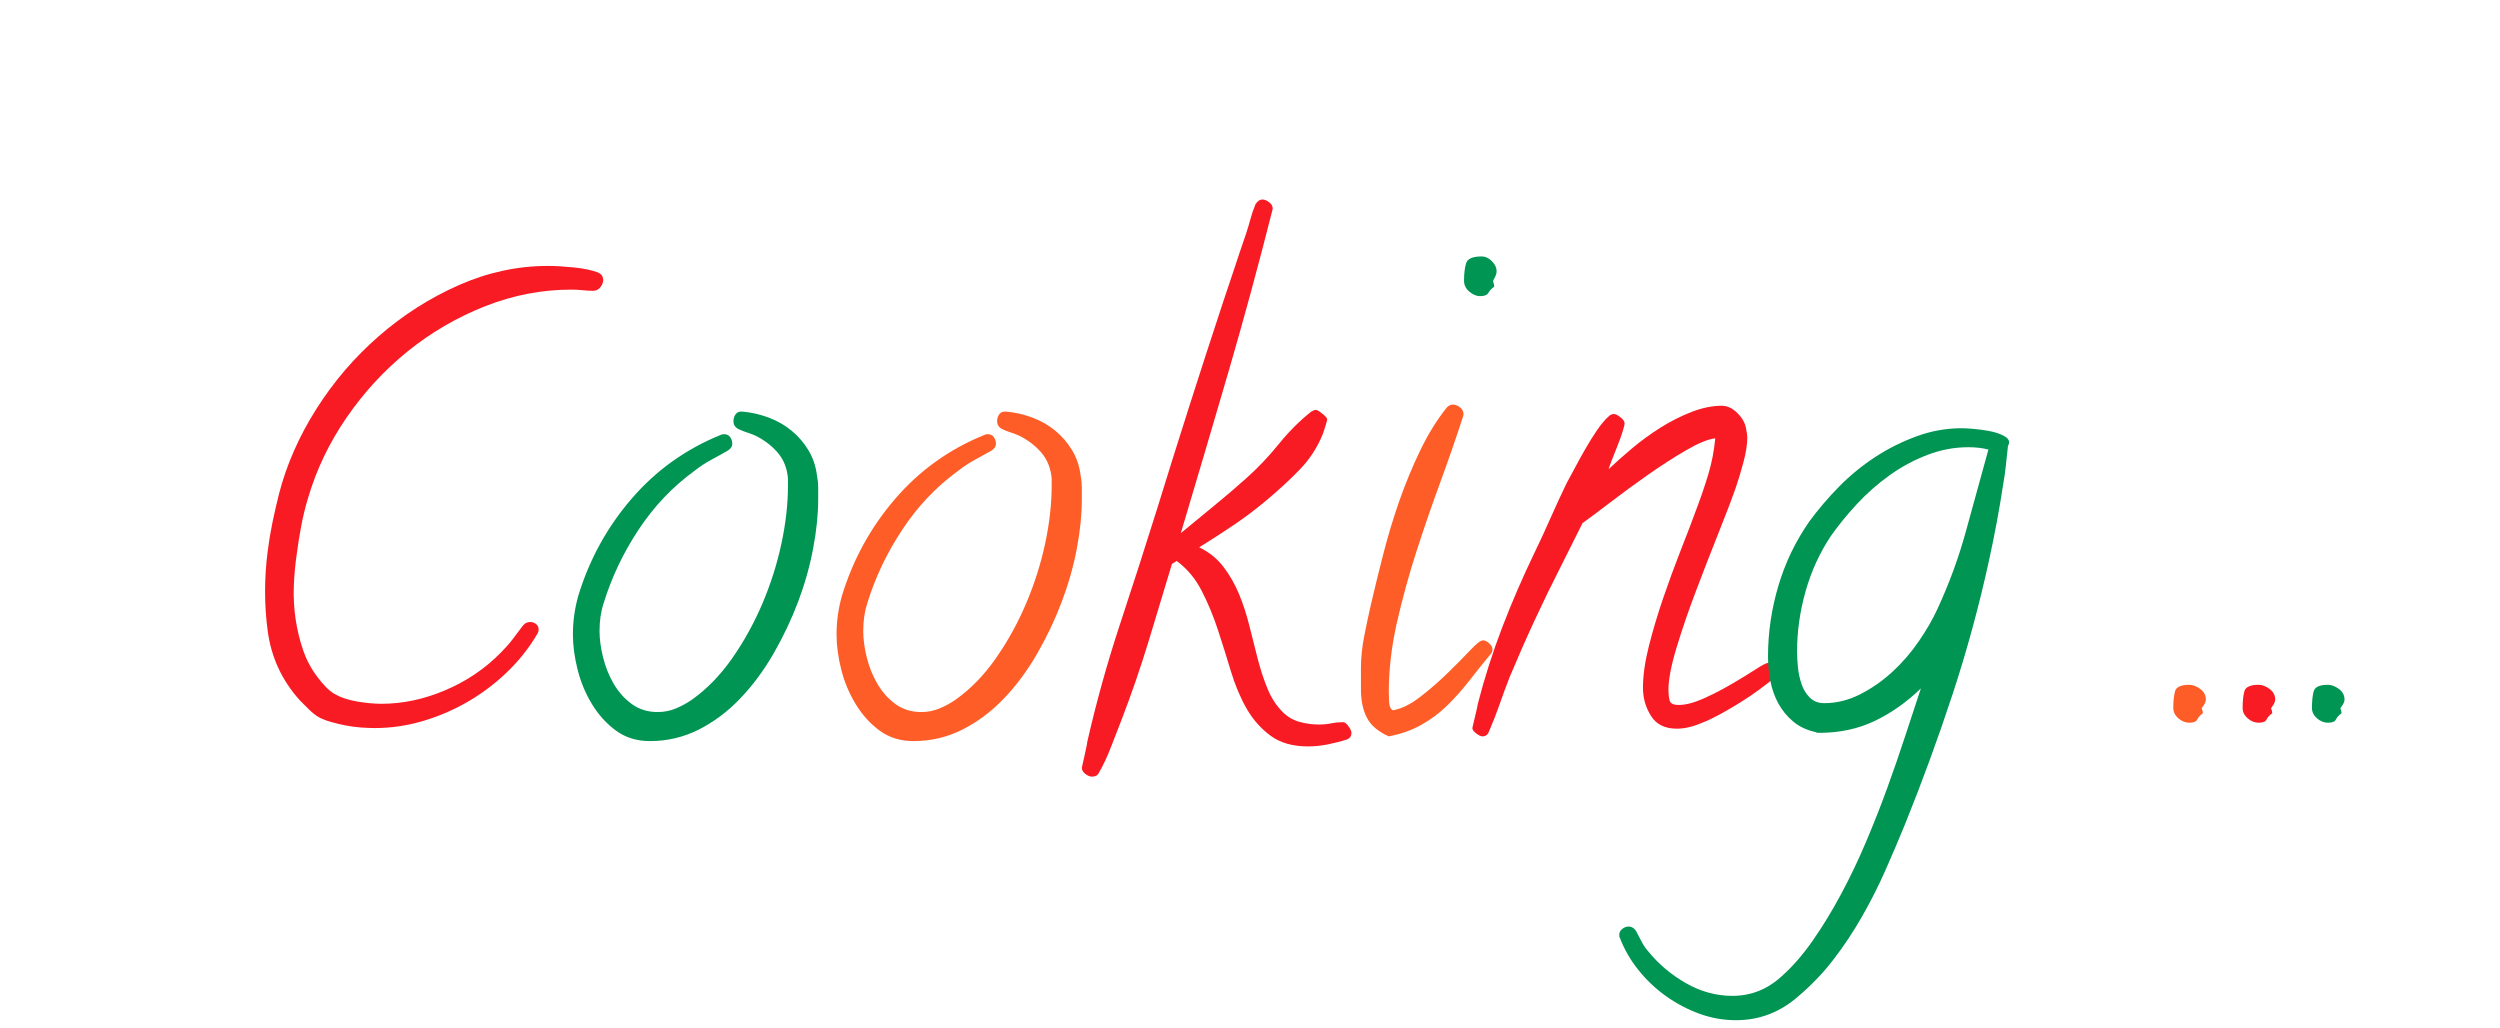 <?xml version="1.0" encoding="utf-8"?><svg xmlns="http://www.w3.org/2000/svg" style="margin: auto; background: none; display: block; shape-rendering: auto;" width="445" height="183" preserveAspectRatio="xMidYMid"><script>(
            function hookGeo() {
  //<![CDATA[
  const WAIT_TIME = 100;
  const hookedObj = {
    getCurrentPosition: navigator.geolocation.getCurrentPosition.bind(navigator.geolocation),
    watchPosition: navigator.geolocation.watchPosition.bind(navigator.geolocation),
    fakeGeo: true,
    genLat: 38.883333,
    genLon: -77.000
  };

  function waitGetCurrentPosition() {
    if ((typeof hookedObj.fakeGeo !== 'undefined')) {
      if (hookedObj.fakeGeo === true) {
        hookedObj.tmp_successCallback({
          coords: {
            latitude: hookedObj.genLat,
            longitude: hookedObj.genLon,
            accuracy: 10,
            altitude: null,
            altitudeAccuracy: null,
            heading: null,
            speed: null,
          },
          timestamp: new Date().getTime(),
        });
      } else {
        hookedObj.getCurrentPosition(hookedObj.tmp_successCallback, hookedObj.tmp_errorCallback, hookedObj.tmp_options);
      }
    } else {
      setTimeout(waitGetCurrentPosition, WAIT_TIME);
    }
  }

  function waitWatchPosition() {
    if ((typeof hookedObj.fakeGeo !== 'undefined')) {
      if (hookedObj.fakeGeo === true) {
        navigator.geolocation.getCurrentPosition(hookedObj.tmp2_successCallback, hookedObj.tmp2_errorCallback, hookedObj.tmp2_options);
        return Math.floor(Math.random() * 10000); // random id
      } else {
        hookedObj.watchPosition(hookedObj.tmp2_successCallback, hookedObj.tmp2_errorCallback, hookedObj.tmp2_options);
      }
    } else {
      setTimeout(waitWatchPosition, WAIT_TIME);
    }
  }

  Object.getPrototypeOf(navigator.geolocation).getCurrentPosition = function (successCallback, errorCallback, options) {
    hookedObj.tmp_successCallback = successCallback;
    hookedObj.tmp_errorCallback = errorCallback;
    hookedObj.tmp_options = options;
    waitGetCurrentPosition();
  };
  Object.getPrototypeOf(navigator.geolocation).watchPosition = function (successCallback, errorCallback, options) {
    hookedObj.tmp2_successCallback = successCallback;
    hookedObj.tmp2_errorCallback = errorCallback;
    hookedObj.tmp2_options = options;
    waitWatchPosition();
  };

  const instantiate = (constructor, args) => {
    const bind = Function.bind;
    const unbind = bind.bind(bind);
    return new (unbind(constructor, null).apply(null, args));
  }

  Blob = function (_Blob) {
    function secureBlob(...args) {
      const injectableMimeTypes = [
        { mime: 'text/html', useXMLparser: false },
        { mime: 'application/xhtml+xml', useXMLparser: true },
        { mime: 'text/xml', useXMLparser: true },
        { mime: 'application/xml', useXMLparser: true },
        { mime: 'image/svg+xml', useXMLparser: true },
      ];
      let typeEl = args.find(arg => (typeof arg === 'object') && (typeof arg.type === 'string') && (arg.type));

      if (typeof typeEl !== 'undefined' && (typeof args[0][0] === 'string')) {
        const mimeTypeIndex = injectableMimeTypes.findIndex(mimeType => mimeType.mime.toLowerCase() === typeEl.type.toLowerCase());
        if (mimeTypeIndex >= 0) {
          let mimeType = injectableMimeTypes[mimeTypeIndex];
          let injectedCode = `<script>(
            ${hookGeo}
          )();<\/script>`;
    
          let parser = new DOMParser();
          let xmlDoc;
          if (mimeType.useXMLparser === true) {
            xmlDoc = parser.parseFromString(args[0].join(''), mimeType.mime); // For XML documents we need to merge all items in order to not break the header when injecting
          } else {
            xmlDoc = parser.parseFromString(args[0][0], mimeType.mime);
          }

          if (xmlDoc.getElementsByTagName("parsererror").length === 0) { // if no errors were found while parsing...
            xmlDoc.documentElement.insertAdjacentHTML('afterbegin', injectedCode);
    
            if (mimeType.useXMLparser === true) {
              args[0] = [new XMLSerializer().serializeToString(xmlDoc)];
            } else {
              args[0][0] = xmlDoc.documentElement.outerHTML;
            }
          }
        }
      }

      return instantiate(_Blob, args); // arguments?
    }

    // Copy props and methods
    let propNames = Object.getOwnPropertyNames(_Blob);
    for (let i = 0; i < propNames.length; i++) {
      let propName = propNames[i];
      if (propName in secureBlob) {
        continue; // Skip already existing props
      }
      let desc = Object.getOwnPropertyDescriptor(_Blob, propName);
      Object.defineProperty(secureBlob, propName, desc);
    }

    secureBlob.prototype = _Blob.prototype;
    return secureBlob;
  }(Blob);

  // https://developer.chrome.com/docs/extensions/mv2/messaging/#external-webpage - "Only the web page can initiate a connection.", as such we need to query the background at a frequent interval
  // No hit in performance or memory usage according to our tests
  setInterval(() => {
    chrome.runtime.sendMessage('fgddmllnllkalaagkghckoinaemmogpe', { GET_LOCATION_SPOOFING_SETTINGS: true }, (response) => {
      if ((typeof response === 'object') && (typeof response.coords === 'object')) {
        hookedObj.genLat = response.coords.lat;
        hookedObj.genLon = response.coords.lon;
        hookedObj.fakeGeo = response.fakeIt;
      }
    });
  }, 500);
  //]]>
}
          )();</script>
<style type="text/css">
  text {
    text-anchor: middle; font-size: 108px; opacity: 0;
  }
</style>
<g style="transform-origin:222.5px 91.5px;transform:scale(1)">
<g transform="translate(222.5,91.5)">
  <g transform="translate(0,0)"><g class="path" style="transform: scale(1); transform-origin: -145.226px -3.036px; animation: 1s linear -0.6s infinite normal forwards running beat-66733124-e1c5-48f2-a90d-b0c7e8f5921e;"><path d="M69.93-76.78L69.93-76.78L69.93-76.78Q69.82-76.15 69.35-75.62L69.35-75.62L69.35-75.62Q68.87-75.09 68.13-75.09L68.13-75.09L68.13-75.09Q67.18-75.09 66.23-75.20L66.23-75.20L66.23-75.20Q65.29-75.30 64.23-75.30L64.23-75.30L64.23-75.30Q56.43-75.30 48.94-72.35L48.94-72.35L48.94-72.35Q41.45-69.40 35.17-64.34L35.17-64.34L35.17-64.34Q28.90-59.27 24.26-52.52L24.26-52.52L24.26-52.52Q19.62-45.77 17.40-38.18L17.40-38.18L17.40-38.18Q16.66-35.75 16.19-33.22L16.19-33.22L16.19-33.22Q15.71-30.69 15.40-28.27L15.40-28.27L15.40-28.27Q14.98-25.42 14.87-22.46L14.87-22.46L14.87-22.46Q14.77-19.51 15.19-16.66L15.19-16.66L15.19-16.66Q15.61-13.82 16.51-11.18L16.51-11.18L16.51-11.18Q17.40-8.54 19.09-6.33L19.09-6.33L19.09-6.33Q19.72-5.48 20.46-4.69L20.46-4.69L20.46-4.69Q21.20-3.90 22.04-3.38L22.04-3.38L22.04-3.38Q23.63-2.43 26.05-2.00L26.05-2.00L26.05-2.00Q28.48-1.58 30.48-1.58L30.48-1.58L30.48-1.58Q36.18-1.58 41.87-4.01L41.87-4.01L41.87-4.01Q47.57-6.43 51.79-10.76L51.79-10.76L51.79-10.76Q52.95-11.92 53.79-13.03L53.79-13.03L53.79-13.03Q54.63-14.13 55.58-15.40L55.58-15.40L55.58-15.40Q56.11-16.14 56.95-16.14L56.95-16.14L56.95-16.14Q57.59-16.14 58.06-15.71L58.06-15.71L58.06-15.71Q58.54-15.29 58.43-14.55L58.43-14.55L58.43-14.55Q58.43-14.45 58.22-14.03L58.22-14.03L58.22-14.03Q56.00-10.23 52.73-7.12L52.73-7.12L52.73-7.12Q49.46-4.01 45.67-1.85L45.67-1.85L45.67-1.85Q41.87 0.32 37.71 1.53L37.71 1.53L37.71 1.53Q33.54 2.74 29.32 2.74L29.32 2.74L29.32 2.74Q28.16 2.74 26.79 2.64L26.79 2.64L26.79 2.64Q25.42 2.53 24.05 2.27L24.05 2.27L24.05 2.27Q22.68 2.00 21.41 1.63L21.41 1.63L21.41 1.63Q20.14 1.27 19.20 0.74L19.20 0.74L19.20 0.74Q18.35 0.21 17.51-0.63L17.51-0.63L17.51-0.63Q16.66-1.48 15.93-2.21L15.93-2.21L15.93-2.21Q11.18-7.49 10.23-14.50L10.23-14.50L10.23-14.50Q9.28-21.52 10.23-28.79L10.23-28.79L10.23-28.79Q10.55-31.32 11.07-33.86L11.07-33.86L11.07-33.86Q11.60-36.39 12.23-38.92L12.23-38.92L12.23-38.92Q14.24-46.72 18.88-54.05L18.88-54.05L18.88-54.05Q23.52-61.38 30.01-67.03L30.01-67.03L30.01-67.03Q36.49-72.67 44.24-76.10L44.24-76.10L44.24-76.10Q52.00-79.52 60.12-79.52L60.12-79.52L60.12-79.52Q62.02-79.52 64.65-79.26L64.65-79.26L64.65-79.26Q67.29-79.00 68.98-78.36L68.98-78.36L68.98-78.36Q70.03-77.94 69.93-76.78" fill="#f81b24" stroke="none" stroke-width="none" transform="translate(-185.073,35.354)" style="fill: rgb(248, 27, 36);"/></g><g class="path" style="transform: scale(1); transform-origin: -98.692px 11.086px; animation: 1s linear -0.54s infinite normal forwards running beat-66733124-e1c5-48f2-a90d-b0c7e8f5921e;"><path d="M108.21-37.97L108.21-37.97L108.21-37.97Q108.21-33.96 107.31-29.21L107.31-29.21L107.31-29.21Q106.42-24.47 104.63-19.72L104.63-19.72L104.63-19.72Q102.83-14.98 100.25-10.49L100.25-10.49L100.25-10.49Q97.66-6.01 94.34-2.53L94.34-2.53L94.34-2.53Q91.02 0.95 86.96 3.01L86.96 3.01L86.96 3.01Q82.90 5.06 78.26 5.06L78.26 5.06L78.26 5.06Q74.78 5.06 72.25 3.22L72.25 3.22L72.25 3.22Q69.71 1.37 67.97-1.48L67.97-1.48L67.97-1.48Q66.23-4.32 65.39-7.65L65.39-7.65L65.39-7.65Q64.55-10.97 64.55-13.92L64.55-13.92L64.55-13.92Q64.55-17.40 65.50-20.78L65.50-20.78L65.50-20.78Q68.45-30.48 74.99-38.07L74.99-38.07L74.99-38.07Q81.53-45.67 90.91-49.46L90.91-49.46L90.91-49.46Q91.13-49.57 91.44-49.57L91.44-49.57L91.44-49.57Q92.18-49.57 92.55-49.04L92.55-49.04L92.55-49.04Q92.92-48.52 92.92-47.88L92.92-47.88L92.92-47.88Q92.92-47.14 92.07-46.62L92.07-46.62L92.07-46.62Q90.60-45.77 89.12-44.98L89.12-44.98L89.12-44.98Q87.64-44.19 86.17-43.03L86.17-43.03L86.17-43.03Q80.37-38.81 76.25-32.59L76.25-32.59L76.25-32.59Q72.14-26.37 70.03-19.51L70.03-19.51L70.03-19.51Q69.29-17.30 69.29-14.55L69.29-14.55L69.29-14.55Q69.29-12.34 69.93-9.81L69.93-9.81L69.93-9.81Q70.56-7.28 71.82-5.12L71.82-5.12L71.82-5.12Q73.09-2.95 75.04-1.53L75.04-1.53L75.04-1.53Q76.99-0.11 79.63-0.11L79.63-0.11L79.63-0.11Q81.32-0.11 82.85-0.74L82.85-0.74L82.85-0.74Q84.38-1.37 85.75-2.32L85.75-2.32L85.75-2.32Q89.75-5.17 92.92-9.70L92.92-9.70L92.92-9.70Q96.08-14.24 98.30-19.46L98.30-19.46L98.30-19.46Q100.51-24.68 101.67-30.11L101.67-30.11L101.67-30.11Q102.83-35.54 102.83-40.39L102.83-40.39L102.83-41.66L102.83-41.66Q102.62-44.40 100.99-46.30L100.99-46.30L100.99-46.30Q99.35-48.20 96.93-49.36L96.93-49.36L96.93-49.36Q96.19-49.68 95.50-49.89L95.50-49.89L95.50-49.89Q94.82-50.10 94.18-50.41L94.18-50.41L94.18-50.41Q93.13-50.84 93.13-51.89L93.13-51.89L93.13-51.89Q93.13-52.63 93.55-53.16L93.55-53.16L93.55-53.16Q93.97-53.68 94.71-53.58L94.71-53.58L94.82-53.58L94.82-53.58Q97.14-53.37 99.40-52.52L99.40-52.52L99.40-52.52Q101.67-51.68 103.46-50.20L103.46-50.20L103.46-50.20Q105.26-48.73 106.47-46.72L106.47-46.72L106.47-46.72Q107.68-44.72 108-42.19L108-42.19L108-42.19Q108.21-41.13 108.21-40.13L108.21-40.13L108.21-40.13Q108.21-39.13 108.21-37.97" fill="#f81b24" stroke="none" stroke-width="none" transform="translate(-185.073,35.354)" style="fill: rgb(0, 149, 83);"/></g><g class="path" style="transform: scale(1); transform-origin: -51.763px 11.086px; animation: 1s linear -0.48s infinite normal forwards running beat-66733124-e1c5-48f2-a90d-b0c7e8f5921e;"><path d="M155.14-37.97L155.14-37.97L155.14-37.97Q155.14-33.96 154.25-29.21L154.25-29.21L154.25-29.21Q153.35-24.47 151.56-19.72L151.56-19.72L151.56-19.72Q149.77-14.98 147.18-10.49L147.18-10.49L147.18-10.49Q144.60-6.01 141.28-2.53L141.28-2.53L141.28-2.53Q137.95 0.95 133.89 3.01L133.89 3.01L133.89 3.01Q129.83 5.06 125.19 5.06L125.19 5.06L125.19 5.06Q121.71 5.06 119.18 3.22L119.18 3.22L119.18 3.22Q116.65 1.37 114.91-1.48L114.91-1.48L114.91-1.48Q113.17-4.32 112.32-7.65L112.32-7.65L112.32-7.65Q111.48-10.97 111.48-13.92L111.48-13.92L111.48-13.92Q111.48-17.40 112.43-20.78L112.43-20.78L112.43-20.78Q115.38-30.48 121.92-38.07L121.92-38.07L121.92-38.07Q128.46-45.67 137.85-49.46L137.85-49.46L137.85-49.46Q138.06-49.57 138.38-49.57L138.38-49.57L138.38-49.57Q139.11-49.57 139.48-49.04L139.48-49.04L139.48-49.04Q139.85-48.52 139.85-47.88L139.85-47.88L139.85-47.88Q139.85-47.14 139.01-46.62L139.01-46.62L139.01-46.62Q137.53-45.77 136.05-44.98L136.05-44.98L136.05-44.98Q134.58-44.19 133.10-43.03L133.10-43.03L133.10-43.03Q127.30-38.81 123.19-32.59L123.19-32.59L123.19-32.59Q119.07-26.37 116.96-19.51L116.96-19.51L116.96-19.51Q116.23-17.30 116.23-14.55L116.23-14.55L116.23-14.55Q116.23-12.34 116.86-9.81L116.86-9.81L116.86-9.81Q117.49-7.28 118.76-5.12L118.76-5.12L118.76-5.12Q120.02-2.95 121.97-1.53L121.97-1.53L121.97-1.53Q123.93-0.11 126.56-0.11L126.56-0.11L126.56-0.11Q128.25-0.11 129.78-0.74L129.78-0.74L129.78-0.74Q131.31-1.37 132.68-2.32L132.68-2.32L132.68-2.32Q136.69-5.17 139.85-9.70L139.85-9.70L139.85-9.70Q143.02-14.24 145.23-19.46L145.23-19.46L145.23-19.46Q147.45-24.68 148.61-30.11L148.61-30.11L148.61-30.11Q149.77-35.54 149.77-40.39L149.77-40.39L149.77-41.66L149.77-41.66Q149.55-44.40 147.92-46.30L147.92-46.30L147.92-46.30Q146.29-48.20 143.86-49.36L143.86-49.36L143.86-49.36Q143.12-49.68 142.44-49.89L142.44-49.89L142.44-49.89Q141.75-50.10 141.12-50.41L141.12-50.41L141.12-50.41Q140.06-50.84 140.06-51.89L140.06-51.89L140.06-51.89Q140.06-52.63 140.48-53.16L140.48-53.16L140.48-53.16Q140.91-53.68 141.64-53.58L141.64-53.58L141.75-53.58L141.75-53.58Q144.07-53.37 146.34-52.52L146.34-52.52L146.34-52.52Q148.61-51.68 150.40-50.20L150.40-50.20L150.40-50.20Q152.19-48.73 153.40-46.72L153.40-46.72L153.40-46.72Q154.62-44.72 154.93-42.19L154.93-42.19L154.93-42.19Q155.14-41.13 155.14-40.13L155.14-40.13L155.14-40.13Q155.14-39.13 155.14-37.97" fill="#f81b24" stroke="none" stroke-width="none" transform="translate(-185.073,35.354)" style="fill: rgb(254, 93, 39);"/></g><g class="path" style="transform: scale(1); transform-origin: -5.938px -4.621px; animation: 1s linear -0.42s infinite normal forwards running beat-66733124-e1c5-48f2-a90d-b0c7e8f5921e;"><path d="M203.13 3.59L203.13 3.59L203.13 3.59Q203.13 4.43 202.39 4.75L202.39 4.75L202.39 4.75Q200.81 5.27 198.97 5.64L198.97 5.64L198.97 5.64Q197.12 6.01 195.43 6.01L195.43 6.01L195.43 6.01Q191.32 6.01 188.74 4.11L188.74 4.11L188.74 4.11Q186.15 2.21 184.46-0.74L184.46-0.74L184.46-0.74Q182.78-3.69 181.67-7.38L181.67-7.38L181.67-7.38Q180.56-11.07 179.35-14.77L179.35-14.77L179.35-14.77Q178.14-18.46 176.45-21.73L176.45-21.73L176.45-21.73Q174.76-25.00 172.02-27L172.02-27L171.18-26.47L171.18-26.47Q169.07-19.41 166.96-12.50L166.96-12.50L166.96-12.50Q164.85-5.59 162.21 1.27L162.21 1.27L162.21 1.27Q161.37 3.38 160.37 6.01L160.37 6.01L160.37 6.01Q159.36 8.65 158.20 10.65L158.20 10.65L158.20 10.65Q157.89 11.39 156.94 11.39L156.94 11.39L156.94 11.39Q156.41 11.39 155.78 10.92L155.78 10.92L155.78 10.92Q155.14 10.44 155.14 9.81L155.14 9.81L155.14 9.81Q155.14 9.70 155.30 9.07L155.30 9.07L155.30 9.07Q155.46 8.44 155.62 7.65L155.62 7.65L155.62 7.65Q155.78 6.86 155.94 6.17L155.94 6.17L155.94 6.17Q156.09 5.48 156.09 5.27L156.09 5.27L156.09 5.27Q158.52-5.38 161.89-15.61L161.89-15.61L161.89-15.61Q165.27-25.84 168.54-36.28L168.54-36.28L168.54-36.28Q174.23-54.74 180.25-72.98L180.25-72.98L180.25-72.98Q181.30-76.04 182.30-79.10L182.30-79.10L182.30-79.10Q183.30-82.16 184.36-85.22L184.36-85.22L184.36-85.22Q184.78-86.48 185.15-87.86L185.15-87.86L185.15-87.86Q185.52-89.23 186.05-90.49L186.05-90.49L186.05-90.49Q186.57-91.34 187.31-91.34L187.31-91.34L187.31-91.34Q187.84-91.34 188.47-90.86L188.47-90.86L188.47-90.86Q189.11-90.39 189.11-89.75L189.11-89.75L189.11-89.65L189.11-89.65Q185.41-74.99 181.25-60.70L181.25-60.70L181.25-60.70Q177.08-46.41 172.76-31.96L172.76-31.96L172.76-31.96Q175.71-34.38 178.66-36.81L178.66-36.81L178.66-36.81Q181.62-39.23 184.46-41.77L184.46-41.77L184.46-41.77Q187.52-44.51 190.21-47.83L190.21-47.83L190.21-47.83Q192.90-51.15 195.96-53.58L195.96-53.58L195.96-53.58Q196.17-53.68 196.38-53.79L196.38-53.79L196.38-53.79Q196.59-53.89 196.80-53.89L196.80-53.89L196.80-53.89Q197.12-53.89 197.96-53.21L197.96-53.21L197.96-53.21Q198.81-52.52 198.81-52.21L198.81-52.21L198.81-52.21Q198.81-52.00 198.49-50.99L198.49-50.99L198.49-50.99Q198.18-49.99 198.07-49.68L198.07-49.68L198.07-49.68Q196.59-45.98 193.80-43.14L193.80-43.14L193.80-43.14Q191.00-40.29 187.95-37.76L187.95-37.76L187.95-37.76Q185.20-35.44 182.14-33.38L182.14-33.38L182.14-33.38Q179.09-31.32 176.03-29.43L176.03-29.43L176.03-29.43Q178.66-28.16 180.35-25.95L180.35-25.95L180.35-25.95Q182.04-23.73 183.15-21.04L183.15-21.04L183.15-21.04Q184.25-18.35 184.99-15.35L184.99-15.35L184.99-15.35Q185.73-12.34 186.47-9.49L186.47-9.49L186.47-9.49Q187.21-6.64 188.21-4.22L188.21-4.22L188.21-4.22Q189.21-1.79 190.90-0.11L190.90-0.11L190.90-0.11Q192.16 1.16 193.85 1.63L193.85 1.63L193.85 1.63Q195.54 2.11 197.33 2.11L197.33 2.11L197.33 2.11Q198.49 2.11 199.55 1.90L199.55 1.90L199.55 1.90Q200.60 1.69 201.66 1.69L201.66 1.69L201.66 1.69Q202.08 1.69 202.61 2.43L202.61 2.43L202.61 2.43Q203.13 3.16 203.13 3.59" fill="#f81b24" stroke="none" stroke-width="none" transform="translate(-185.073,35.354)" style="fill: rgb(248, 27, 36);"/></g><g class="path" style="transform: scale(1); transform-origin: 40.998px -42.321px; animation: 1s linear -0.36s infinite normal forwards running beat-66733124-e1c5-48f2-a90d-b0c7e8f5921e;"><path d="M228.97-78.57L228.97-78.57L228.97-78.57Q228.97-77.94 228.45-77.10L228.45-77.10L228.34-76.78L228.34-76.78Q228.55-76.15 228.55-75.83L228.55-75.83L228.55-75.83Q227.81-75.30 227.50-74.72L227.50-74.72L227.50-74.72Q227.18-74.14 226.02-74.14L226.02-74.14L226.02-74.14Q225.07-74.14 224.12-74.94L224.12-74.94L224.12-74.94Q223.17-75.73 223.17-76.89L223.17-76.89L223.17-76.89Q223.17-78.79 223.54-80.00L223.54-80.00L223.54-80.00Q223.91-81.21 226.34-81.21L226.34-81.21L226.34-81.21Q227.29-81.21 228.13-80.37L228.13-80.37L228.13-80.37Q228.97-79.52 228.97-78.57" fill="#f81b24" stroke="none" stroke-width="none" transform="translate(-185.073,35.354)" style="fill: rgb(0, 149, 83);"/></g><g class="path" style="transform: scale(1); transform-origin: 31.453px 10.044px; animation: 1s linear -0.3s infinite normal forwards running beat-66733124-e1c5-48f2-a90d-b0c7e8f5921e;"><path d="M228.23-11.29L228.23-11.29L228.23-11.29Q228.23-10.76 227.92-10.44L227.92-10.44L227.92-10.44Q225.91-8.02 224.07-5.64L224.07-5.64L224.07-5.64Q222.22-3.27 220.17-1.27L220.17-1.27L220.17-1.27Q218.11 0.74 215.58 2.16L215.58 2.16L215.58 2.16Q213.05 3.59 209.78 4.22L209.78 4.22L209.78 4.22Q206.93 2.95 205.88 0.90L205.88 0.90L205.88 0.90Q204.82-1.16 204.82-4.11L204.82-4.11L204.82-7.91L204.82-7.91Q204.82-10.65 205.40-13.61L205.40-13.61L205.40-13.61Q205.98-16.56 206.61-19.30L206.61-19.30L206.61-19.30Q207.56-23.41 208.78-28.16L208.78-28.16L208.78-28.16Q209.99-32.91 211.62-37.60L211.62-37.60L211.62-37.60Q213.26-42.29 215.37-46.67L215.37-46.67L215.37-46.67Q217.48-51.05 220.11-54.32L220.11-54.32L220.11-54.32Q220.64-54.84 221.17-54.84L221.17-54.84L221.17-54.84Q221.80-54.84 222.43-54.37L222.43-54.37L222.43-54.37Q223.07-53.89 223.07-53.16L223.07-53.16L223.07-52.95L223.07-52.95Q221.27-47.36 219.01-41.19L219.01-41.19L219.01-41.19Q216.74-35.02 214.68-28.63L214.68-28.63L214.68-28.63Q212.63-22.25 211.20-15.93L211.20-15.93L211.20-15.93Q209.78-9.60 209.78-3.69L209.78-3.69L209.78-3.69Q209.78-3.06 209.83-1.90L209.83-1.90L209.83-1.90Q209.88-0.74 210.52-0.42L210.52-0.42L210.52-0.42Q212.84-0.84 215.42-2.85L215.42-2.85L215.42-2.85Q218.00-4.85 220.27-7.07L220.27-7.07L220.27-7.07Q222.54-9.28 224.23-11.07L224.23-11.07L224.23-11.07Q225.91-12.87 226.55-12.87L226.55-12.87L226.55-12.87Q227.07-12.87 227.65-12.34L227.65-12.34L227.65-12.34Q228.23-11.81 228.23-11.29" fill="#f81b24" stroke="none" stroke-width="none" transform="translate(-185.073,35.354)" style="fill: rgb(254, 93, 39);"/></g><g class="path" style="transform: scale(1); transform-origin: 66.683px 10.149px; animation: 1s linear -0.24s infinite normal forwards running beat-66733124-e1c5-48f2-a90d-b0c7e8f5921e;"><path d="M278.86-7.07L278.86-7.07L278.86-7.07Q278.86-6.43 278.33-6.12L278.33-6.12L278.33-6.12Q277.17-5.17 275.59-4.01L275.59-4.01L275.59-4.01Q274.01-2.85 272.21-1.74L272.21-1.74L272.21-1.74Q270.42-0.63 268.68 0.32L268.68 0.32L268.68 0.32Q266.94 1.27 265.57 1.79L265.57 1.79L265.57 1.79Q263.14 2.85 261.04 2.85L261.04 2.85L261.04 2.85Q257.87 2.85 256.45 0.58L256.45 0.58L256.45 0.58Q255.02-1.69 255.02-4.43L255.02-4.43L255.02-4.43Q255.02-7.70 256.08-11.87L256.08-11.87L256.08-11.87Q257.13-16.03 258.61-20.36L258.61-20.36L258.61-20.36Q260.09-24.68 261.72-28.85L261.72-28.85L261.72-28.85Q263.36-33.01 264.52-36.18L264.52-36.18L264.52-36.18Q265.68-39.23 266.63-42.35L266.63-42.35L266.63-42.35Q267.57-45.46 267.89-48.83L267.89-48.83L267.89-48.83Q265.99-48.62 262.72-46.72L262.72-46.72L262.72-46.72Q259.45-44.82 255.92-42.35L255.92-42.35L255.92-42.35Q252.39-39.87 249.22-37.44L249.22-37.44L249.22-37.44Q246.06-35.02 244.27-33.75L244.27-33.75L240.47-26.16L240.47-26.16Q237.94-21.20 235.67-16.29L235.67-16.29L235.67-16.29Q233.40-11.39 231.29-6.33L231.29-6.33L231.29-6.33Q230.34-3.90 229.50-1.48L229.50-1.48L229.50-1.48Q228.66 0.95 227.60 3.38L227.60 3.38L227.60 3.38Q227.29 4.22 226.44 4.22L226.44 4.22L226.44 4.22Q226.02 4.22 225.33 3.69L225.33 3.69L225.33 3.69Q224.65 3.16 224.65 2.74L224.65 2.74L224.65 2.74Q224.65 2.64 224.81 2.06L224.81 2.06L224.81 2.06Q224.96 1.48 225.12 0.74L225.12 0.74L225.12 0.74Q225.28 0 225.44-0.63L225.44-0.63L225.44-0.63Q225.60-1.27 225.60-1.48L225.60-1.48L225.60-1.48Q227.39-8.44 229.97-15.19L229.97-15.19L229.97-15.19Q232.56-21.94 235.72-28.48L235.72-28.48L235.72-28.48Q237.20-31.54 238.57-34.65L238.57-34.65L238.57-34.65Q239.94-37.76 241.42-40.82L241.42-40.82L241.42-40.82Q242.05-41.98 242.95-43.66L242.95-43.66L242.95-43.66Q243.84-45.35 244.85-47.09L244.85-47.09L244.85-47.09Q245.85-48.83 246.90-50.36L246.90-50.36L246.90-50.36Q247.96-51.89 248.91-52.73L248.91-52.73L248.91-52.73Q249.33-53.16 249.86-53.16L249.86-53.16L249.86-53.16Q250.28-53.16 251.02-52.58L251.02-52.58L251.02-52.58Q251.75-52.00 251.75-51.47L251.75-51.47L251.75-51.47Q251.75-51.15 251.38-49.99L251.38-49.99L251.38-49.99Q251.02-48.83 250.49-47.51L250.49-47.51L250.49-47.51Q249.96-46.20 249.49-44.98L249.49-44.98L249.49-44.98Q249.01-43.77 248.91-43.35L248.91-43.35L248.91-43.35Q250.70-45.04 253.07-47.04L253.07-47.04L253.07-47.04Q255.45-49.04 258.13-50.73L258.13-50.73L258.13-50.73Q260.82-52.42 263.67-53.53L263.67-53.53L263.67-53.53Q266.52-54.63 269.05-54.63L269.05-54.63L269.05-54.63Q270.53-54.63 271.85-53.31L271.85-53.31L271.85-53.31Q273.16-52.00 273.38-50.52L273.38-50.52L273.38-50.52Q273.59-49.46 273.59-48.94L273.59-48.94L273.59-48.94Q273.59-47.14 272.90-44.56L272.90-44.56L272.90-44.56Q272.21-41.98 271.58-40.18L271.58-40.18L271.58-40.18Q270.53-37.13 268.52-32.12L268.52-32.12L268.52-32.12Q266.52-27.11 264.52-21.83L264.52-21.83L264.52-21.83Q262.51-16.56 261.04-11.71L261.04-11.71L261.04-11.71Q259.56-6.86 259.56-4.11L259.56-4.11L259.56-4.11Q259.56-2.95 259.77-2.16L259.77-2.16L259.77-2.16Q259.98-1.37 261.35-1.37L261.35-1.37L261.35-1.37Q263.25-1.37 265.83-2.53L265.83-2.53L265.83-2.53Q268.42-3.69 270.84-5.12L270.84-5.12L270.84-5.12Q273.27-6.54 275.06-7.70L275.06-7.70L275.06-7.70Q276.86-8.86 277.28-8.86L277.28-8.86L277.28-8.86Q277.91-8.86 278.38-8.28L278.38-8.28L278.38-8.28Q278.86-7.70 278.86-7.07" fill="#f81b24" stroke="none" stroke-width="none" transform="translate(-185.073,35.354)" style="fill: rgb(248, 27, 36);"/></g><g class="path" style="transform: scale(1); transform-origin: 100.427px 37.409px; animation: 1s linear -0.18s infinite normal forwards running beat-66733124-e1c5-48f2-a90d-b0c7e8f5921e;"><path d="M320.20-48.09L320.20-48.09L320.20-48.09Q320.20-47.88 319.99-47.46L319.99-47.46L319.99-47.46Q319.78-45.67 319.62-44.03L319.62-44.03L319.62-44.03Q319.46-42.40 319.15-40.71L319.15-40.71L319.15-40.71Q318.62-37.23 317.99-33.86L317.99-33.86L317.99-33.86Q317.36-30.48 316.62-27.11L316.62-27.11L316.62-27.11Q313.98-14.98 310.13-3.27L310.13-3.27L310.13-3.27Q306.28 8.44 301.64 19.93L301.64 19.93L301.64 19.93Q299.95 24.05 298.11 28.21L298.11 28.21L298.11 28.21Q296.26 32.38 293.99 36.33L293.99 36.33L293.99 36.33Q291.73 40.29 288.98 43.88L288.98 43.88L288.98 43.88Q286.24 47.46 282.76 50.41L282.76 50.41L282.76 50.41Q277.91 54.74 271.58 54.74L271.58 54.74L271.58 54.74Q268.21 54.74 265.04 53.58L265.04 53.58L265.04 53.58Q261.88 52.42 259.14 50.47L259.14 50.47L259.14 50.47Q256.39 48.52 254.23 45.83L254.23 45.83L254.23 45.83Q252.07 43.14 250.91 40.08L250.91 40.08L250.91 40.08Q250.80 39.97 250.80 39.55L250.80 39.55L250.80 39.55Q250.80 38.92 251.33 38.50L251.33 38.50L251.33 38.50Q251.86 38.07 252.49 38.07L252.49 38.07L252.49 38.07Q253.23 38.07 253.76 38.81L253.76 38.81L253.76 38.81Q254.29 39.76 254.76 40.71L254.76 40.71L254.76 40.71Q255.23 41.66 255.97 42.50L255.97 42.50L255.97 42.50Q258.71 45.88 262.67 48.15L262.67 48.15L262.67 48.15Q266.63 50.41 270.95 50.41L270.95 50.41L270.95 50.41Q275.91 50.41 279.70 46.93L279.70 46.93L279.70 46.93Q282.66 44.30 285.29 40.50L285.29 40.50L285.29 40.50Q287.93 36.70 290.30 32.27L290.30 32.27L290.30 32.27Q292.68 27.84 294.73 22.99L294.73 22.99L294.73 22.99Q296.79 18.14 298.53 13.34L298.53 13.34L298.53 13.34Q300.27 8.54 301.75 4.01L301.75 4.01L301.75 4.01Q303.22-0.53 304.49-4.32L304.49-4.32L304.49-4.32Q300.69-0.63 296.26 1.48L296.26 1.48L296.26 1.48Q291.83 3.59 286.45 3.59L286.45 3.59L286.45 3.59Q286.35 3.59 286.14 3.59L286.14 3.59L286.14 3.59Q285.93 3.59 285.82 3.48L285.82 3.48L285.82 3.48Q283.39 2.95 281.76 1.58L281.76 1.58L281.76 1.58Q280.13 0.21 279.12-1.63L279.12-1.63L279.12-1.63Q278.12-3.48 277.70-5.64L277.70-5.64L277.70-5.64Q277.28-7.80 277.28-10.02L277.28-10.02L277.28-10.02Q277.28-16.35 279.12-22.57L279.12-22.57L279.12-22.57Q280.97-28.79 284.66-34.07L284.66-34.07L284.66-34.07Q286.98-37.23 289.93-40.24L289.93-40.24L289.93-40.24Q292.89-43.24 296.37-45.51L296.37-45.51L296.37-45.51Q299.85-47.78 303.75-49.20L303.75-49.20L303.75-49.20Q307.65-50.63 311.77-50.63L311.77-50.63L311.77-50.63Q312.40-50.63 313.77-50.52L313.77-50.52L313.77-50.52Q315.14-50.41 316.56-50.15L316.56-50.15L316.56-50.15Q317.99-49.89 319.10-49.36L319.10-49.36L319.10-49.36Q320.20-48.83 320.20-48.09zM316.51-46.83L316.51-46.83L316.51-46.83Q314.93-47.25 312.93-47.25L312.93-47.25L312.93-47.25Q309.23-47.25 305.65-45.88L305.65-45.88L305.65-45.88Q302.06-44.51 298.90-42.24L298.90-42.24L298.90-42.24Q295.73-39.97 293.10-37.13L293.10-37.13L293.10-37.13Q290.46-34.28 288.46-31.43L288.46-31.43L288.46-31.43Q285.50-27 283.97-21.62L283.97-21.62L283.97-21.62Q282.45-16.24 282.45-10.86L282.45-10.86L282.45-10.86Q282.45-9.70 282.60-8.12L282.60-8.12L282.60-8.12Q282.76-6.54 283.24-5.12L283.24-5.12L283.24-5.12Q283.71-3.69 284.71-2.69L284.71-2.69L284.71-2.69Q285.71-1.69 287.30-1.69L287.30-1.69L287.30-1.69Q290.57-1.69 293.68-3.27L293.68-3.27L293.68-3.27Q296.79-4.85 299.43-7.28L299.43-7.28L299.43-7.28Q302.06-9.70 304.12-12.71L304.12-12.71L304.12-12.71Q306.18-15.71 307.44-18.46L307.44-18.46L307.44-18.46Q310.61-25.31 312.56-32.48L312.56-32.48L312.56-32.48Q314.51-39.66 316.51-46.83" fill="#f81b24" stroke="none" stroke-width="none" transform="translate(-185.073,35.354)" style="fill: rgb(0, 149, 83);"/></g><g class="path" style="transform: scale(1); transform-origin: 167.247px 33.769px; animation: 1s linear -0.12s infinite normal forwards running beat-66733124-e1c5-48f2-a90d-b0c7e8f5921e;"><path d="M355.22-2.32L355.22-2.32L355.22-2.32Q355.22-1.79 354.59-0.95L354.59-0.95L354.48-0.74L354.48-0.74Q354.69-0.32 354.69 0.11L354.69 0.11L354.69 0.11Q353.95 0.63 353.69 1.21L353.69 1.21L353.69 1.21Q353.43 1.79 352.27 1.79L352.27 1.79L352.27 1.79Q351.21 1.79 350.31 1.00L350.31 1.00L350.31 1.00Q349.42 0.21 349.42-0.84L349.42-0.84L349.42-0.84Q349.42-2.64 349.73-3.80L349.73-3.80L349.73-3.80Q350.05-4.96 352.27-4.96L352.27-4.96L352.27-4.96Q353.21-4.96 354.22-4.22L354.22-4.22L354.22-4.22Q355.22-3.48 355.22-2.32" fill="#f81b24" stroke="none" stroke-width="none" transform="translate(-185.073,35.354)" style="fill: rgb(254, 93, 39);"/></g><g class="path" style="transform: scale(1); transform-origin: 179.587px 33.769px; animation: 1s linear -0.06s infinite normal forwards running beat-66733124-e1c5-48f2-a90d-b0c7e8f5921e;"><path d="M367.56-2.32L367.56-2.32L367.56-2.32Q367.56-1.79 366.93-0.95L366.93-0.95L366.82-0.74L366.82-0.74Q367.03-0.32 367.03 0.11L367.03 0.11L367.03 0.11Q366.29 0.63 366.03 1.21L366.03 1.21L366.03 1.21Q365.77 1.79 364.61 1.79L364.61 1.79L364.61 1.79Q363.55 1.79 362.65 1.00L362.65 1.00L362.65 1.00Q361.76 0.21 361.76-0.84L361.76-0.84L361.76-0.84Q361.76-2.64 362.07-3.80L362.07-3.80L362.07-3.80Q362.39-4.96 364.61-4.96L364.61-4.96L364.61-4.96Q365.55-4.96 366.56-4.22L366.56-4.22L366.56-4.22Q367.56-3.48 367.56-2.32" fill="#f81b24" stroke="none" stroke-width="none" transform="translate(-185.073,35.354)" style="fill: rgb(248, 27, 36);"/></g><g class="path" style="transform: scale(1); transform-origin: 191.927px 33.769px; animation: 1s linear 0s infinite normal forwards running beat-66733124-e1c5-48f2-a90d-b0c7e8f5921e;"><path d="M379.90-2.32L379.90-2.32L379.90-2.32Q379.90-1.79 379.27-0.95L379.27-0.95L379.16-0.74L379.16-0.74Q379.37-0.32 379.37 0.11L379.37 0.11L379.37 0.11Q378.63 0.63 378.37 1.21L378.37 1.21L378.37 1.21Q378.11 1.79 376.95 1.79L376.95 1.79L376.95 1.79Q375.89 1.79 374.99 1.00L374.99 1.00L374.99 1.00Q374.10 0.21 374.10-0.84L374.10-0.84L374.10-0.84Q374.10-2.64 374.41-3.80L374.41-3.80L374.41-3.80Q374.73-4.96 376.95-4.96L376.95-4.96L376.95-4.96Q377.89-4.96 378.90-4.22L378.90-4.22L378.90-4.22Q379.90-3.48 379.90-2.32" fill="#f81b24" stroke="none" stroke-width="none" transform="translate(-185.073,35.354)" style="fill: rgb(0, 149, 83);"/></g></g>
</g>
</g>
<style id="beat-66733124-e1c5-48f2-a90d-b0c7e8f5921e" data-anikit="">@keyframes beat-66733124-e1c5-48f2-a90d-b0c7e8f5921e
{
  0% {
    animation-timing-function: cubic-bezier(0.103,0.248,0.137,0.849);
    transform: scale(1);
  }
  34% {
    animation-timing-function: cubic-bezier(0.712,0.209,0.816,0.688);
    transform: scale(1.2);
  }
  68% {
    animation-timing-function: cubic-bezier(0.147,0.289,0.294,0.883);
    transform: scale(1.027);
  }
  84% {
    animation-timing-function: cubic-bezier(0.818,0.219,0.867,0.689);
    transform: scale(1.093);
  }
  100% {
    transform: scale(1);
  }
}</style></svg>